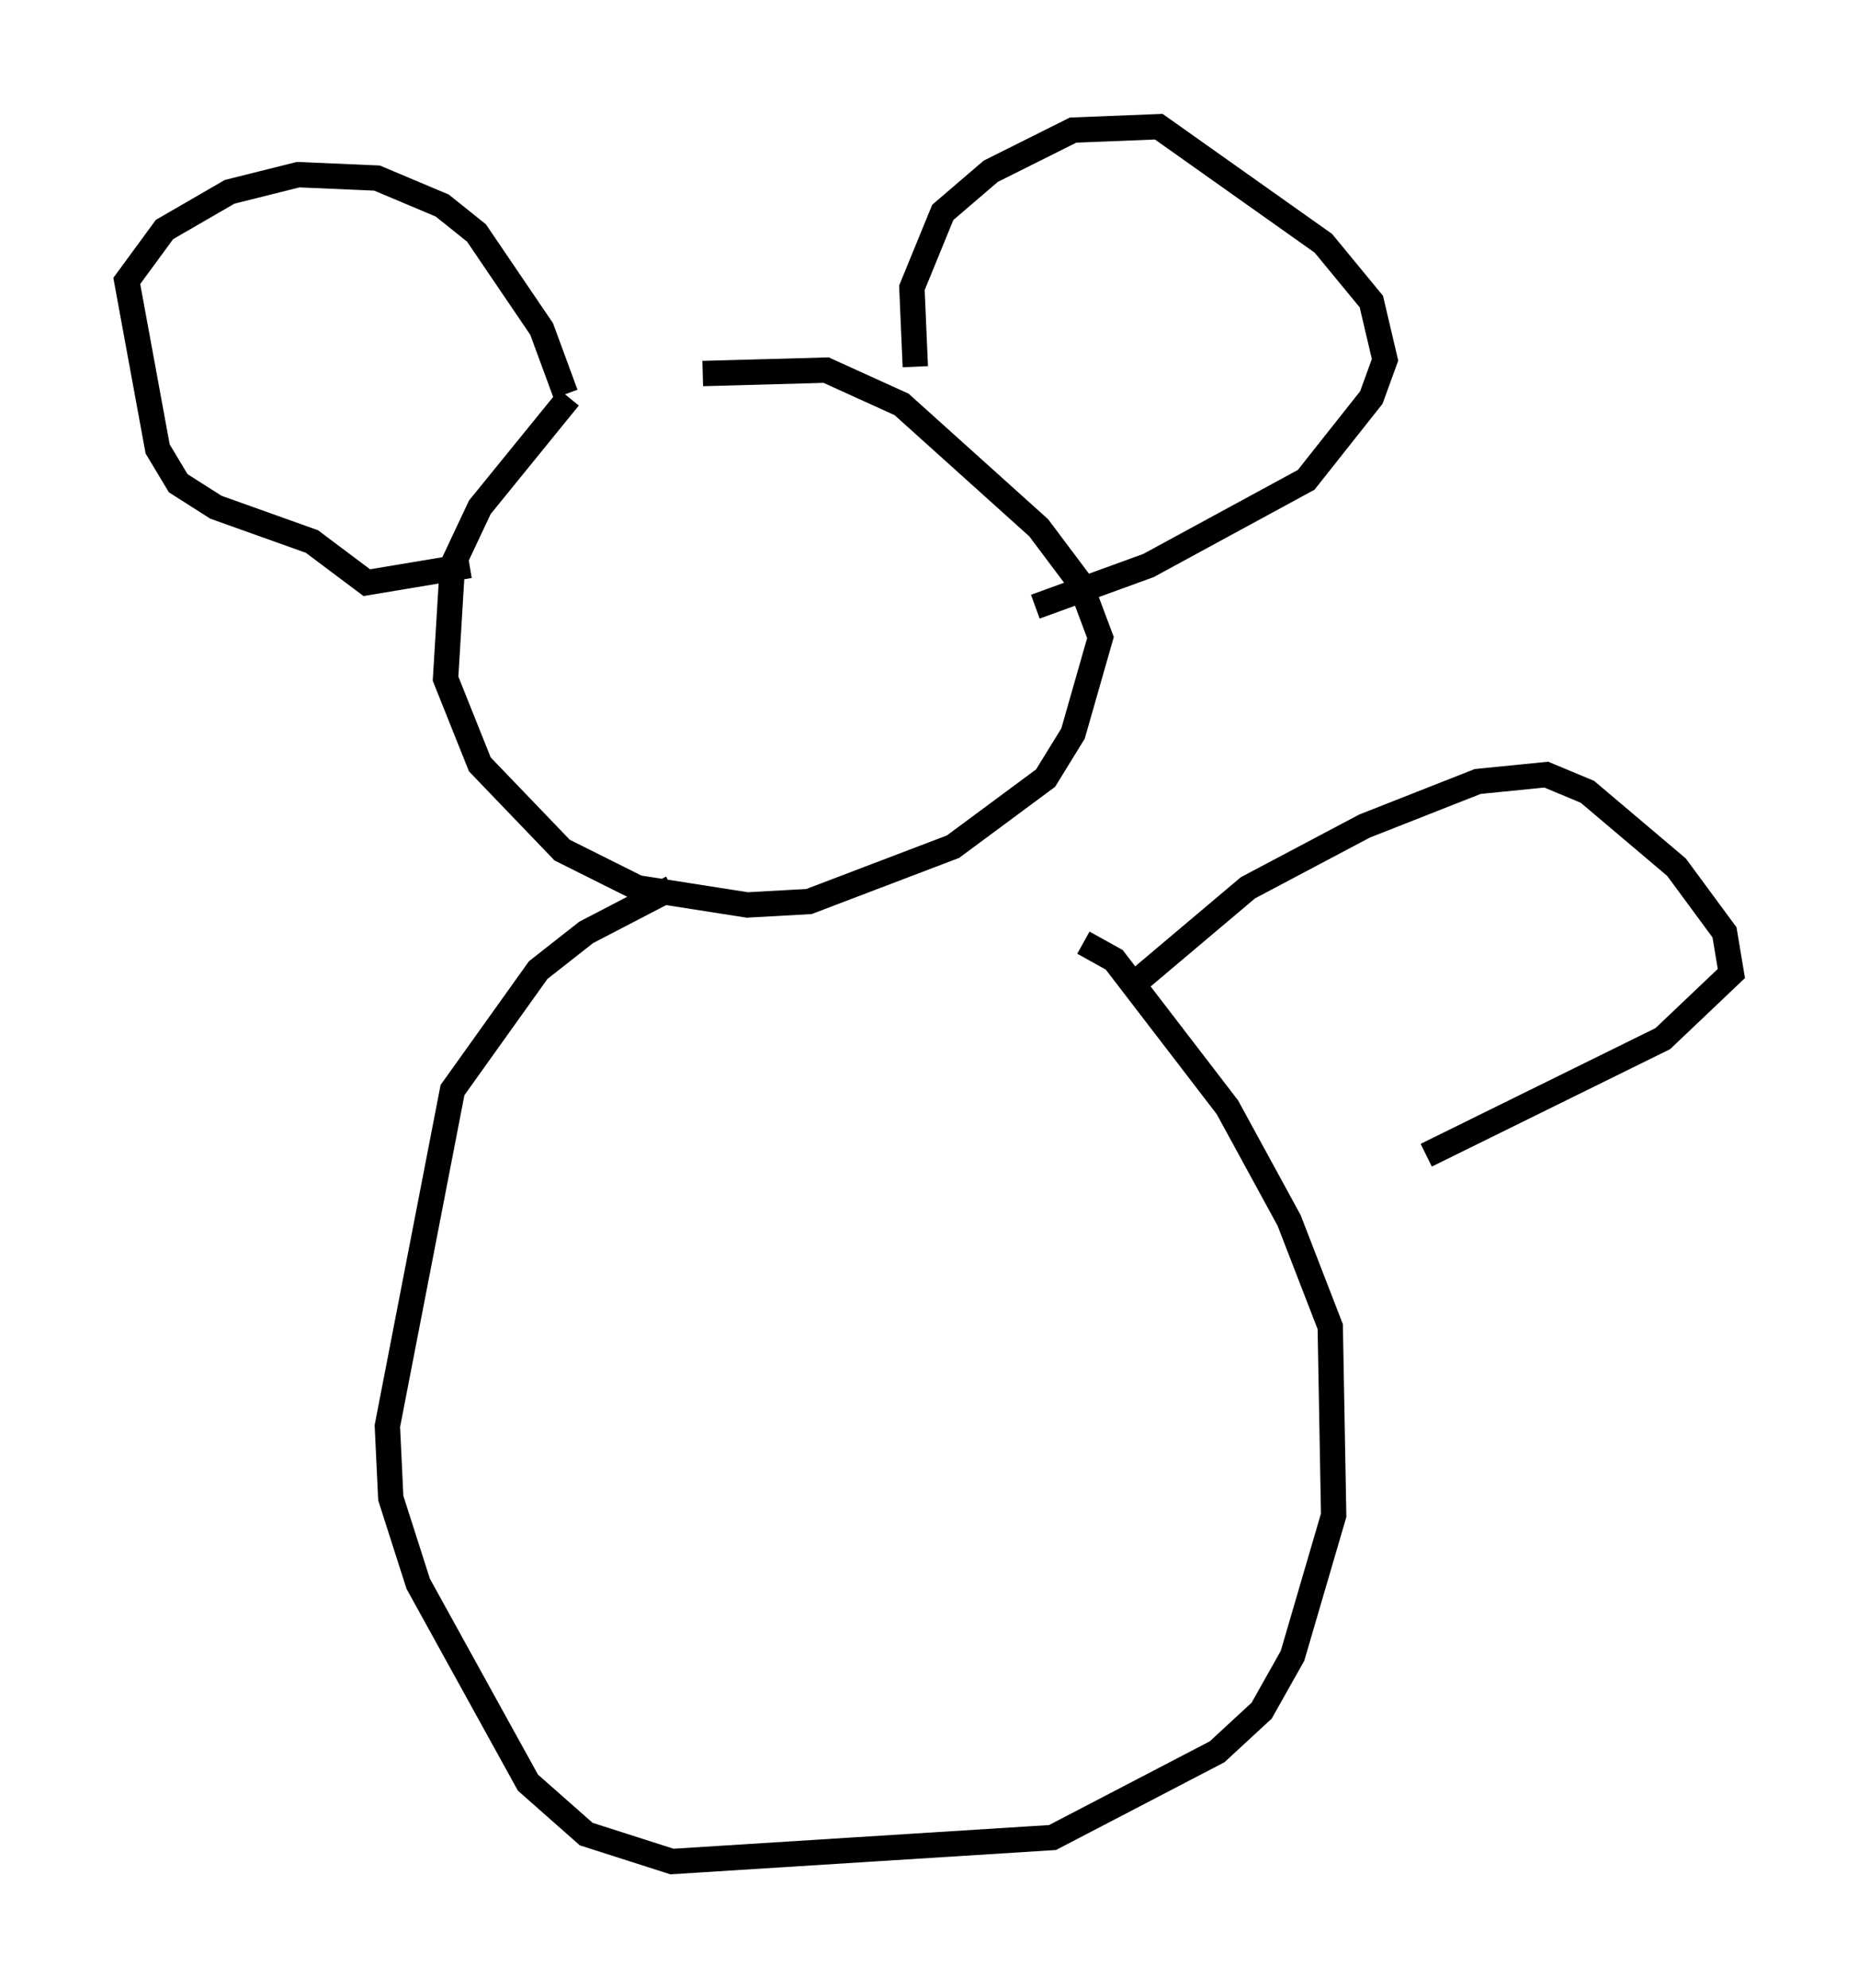 <?xml version="1.0" encoding="utf-8" ?>
<svg baseProfile="full" height="78.47" version="1.1" width="73.328" xmlns="http://www.w3.org/2000/svg" xmlns:ev="http://www.w3.org/2001/xml-events" xmlns:xlink="http://www.w3.org/1999/xlink"><defs /><rect fill="white" height="78.47" width="73.328" x="0" y="0" /><path d="M28.545, 15.013 m-6.089, 0.677 l-3.518, 4.33 -1.083, 2.3 l-0.271, 4.465 1.353, 3.383 l3.248, 3.383 2.977, 1.488 l4.33, 0.677 2.436, -0.135 l5.683, -2.165 3.654, -2.706 l1.083, -1.759 1.083, -3.789 l-0.812, -2.165 -1.624, -2.165 l-5.413, -4.871 -2.977, -1.353 l-4.871, 0.135 m8.39, -0.271 l-0.135, -3.112 1.218, -2.977 l1.894, -1.624 3.248, -1.624 l3.383, -0.135 6.495, 4.601 l1.894, 2.3 0.541, 2.3 l-0.541, 1.488 -2.571, 3.248 l-6.225, 3.383 -4.465, 1.624 m-18.538, -8.39 l-0.947, -2.571 -2.571, -3.789 l-1.353, -1.083 -2.571, -1.083 l-3.112, -0.135 -2.706, 0.677 l-2.571, 1.488 -1.488, 2.03 l1.218, 6.631 0.812, 1.353 l1.488, 0.947 3.789, 1.353 l2.165, 1.624 4.059, -0.677 m7.984, 12.72 l-3.383, 1.759 -1.894, 1.488 l-3.383, 4.736 -2.571, 13.261 l0.135, 2.842 1.083, 3.383 l4.33, 7.848 2.3, 2.03 l3.383, 1.083 15.02, -0.947 l6.495, -3.383 1.759, -1.624 l1.218, -2.165 1.624, -5.548 l-0.135, -7.442 -1.624, -4.195 l-2.436, -4.465 -4.465, -5.819 l-1.218, -0.677 m2.165, 1.488 l4.33, -3.654 4.601, -2.436 l4.465, -1.759 2.706, -0.271 l1.624, 0.677 3.518, 2.977 l1.894, 2.571 0.271, 1.624 l-2.706, 2.571 -9.337, 4.601 " fill="none" stroke="black" stroke-width="1" /></svg>